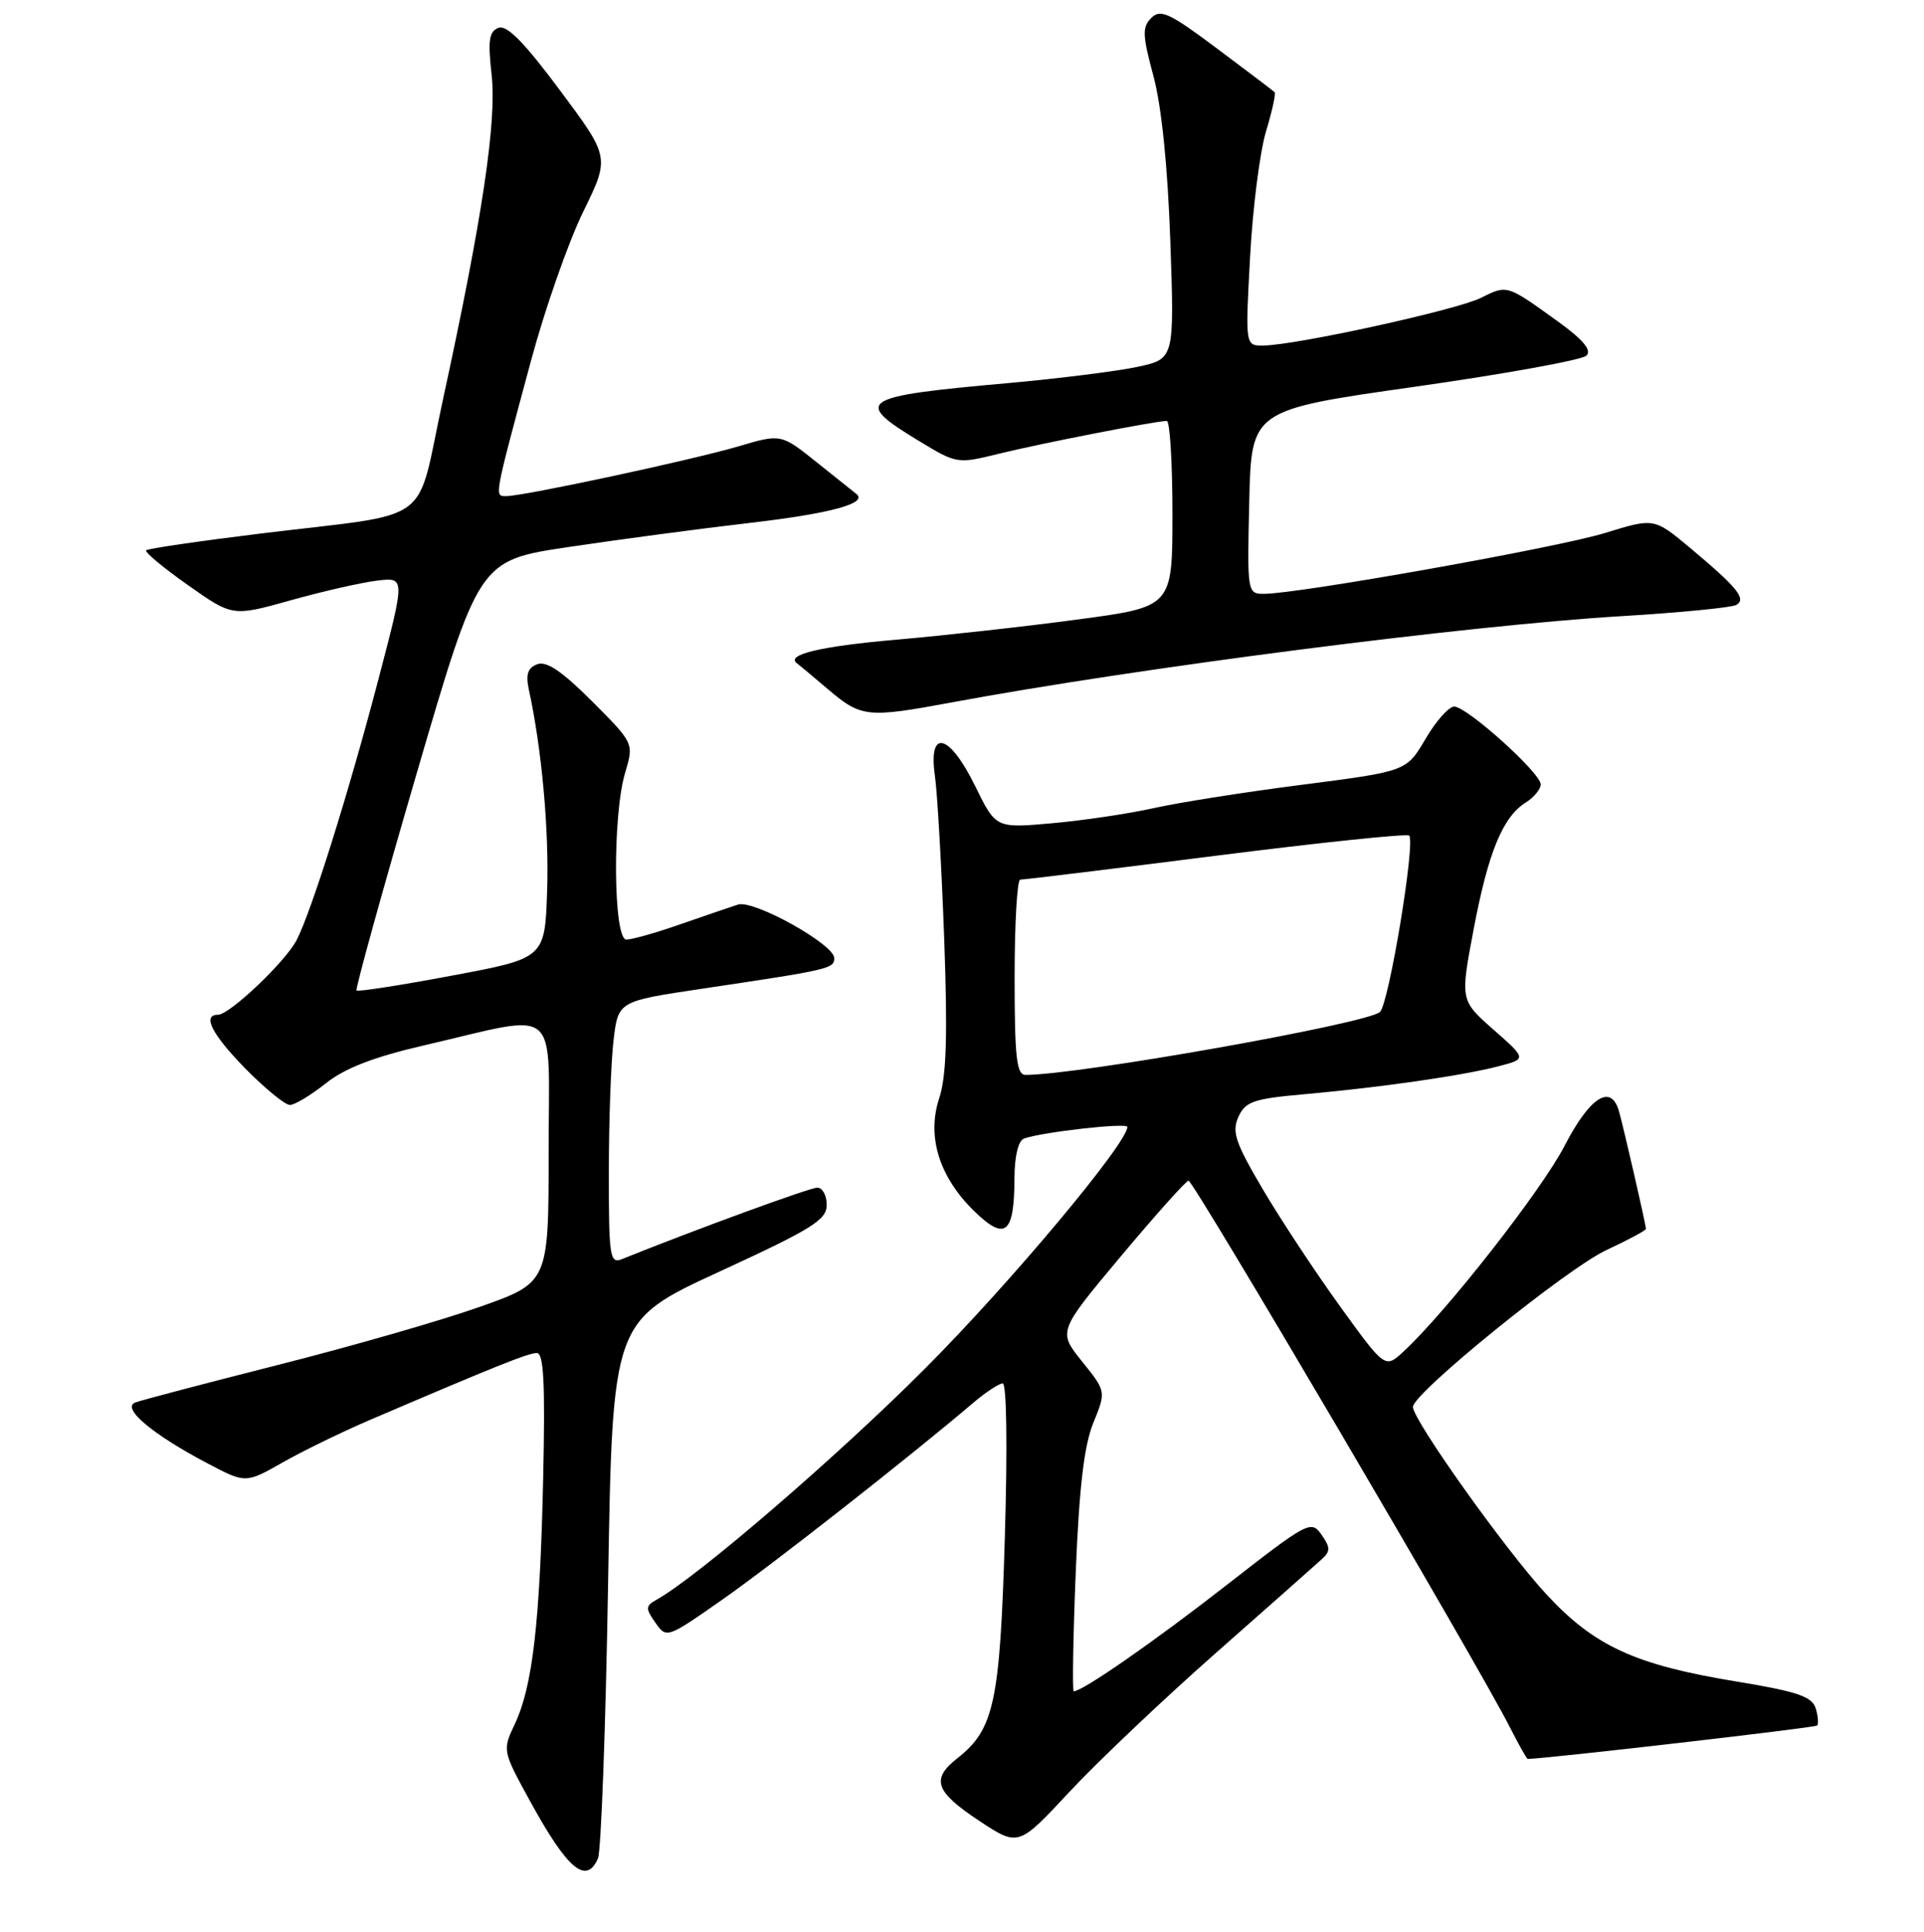 <?xml version="1.0" encoding="UTF-8" standalone="no"?>
<!DOCTYPE svg PUBLIC "-//W3C//DTD SVG 1.1//EN" "http://www.w3.org/Graphics/SVG/1.1/DTD/svg11.dtd" >
<svg xmlns="http://www.w3.org/2000/svg" xmlns:xlink="http://www.w3.org/1999/xlink" version="1.1" viewBox="0 0 256 257">
 <g >
 <path fill="currentColor"
d=" M 79.56 247.25 C 79.98 246.29 80.59 229.80 80.91 210.61 C 81.50 175.72 81.50 175.72 95.75 169.16 C 108.05 163.50 110.00 162.29 110.00 160.30 C 110.00 159.04 109.44 158.00 108.75 158.00 C 107.76 158.00 92.42 163.61 82.75 167.51 C 81.14 168.16 81.00 167.23 81.01 155.86 C 81.01 149.06 81.30 141.18 81.64 138.35 C 82.26 133.20 82.26 133.20 93.38 131.54 C 110.42 129.00 111.00 128.87 111.00 127.46 C 111.00 125.63 100.28 119.67 98.20 120.34 C 97.26 120.64 93.84 121.81 90.59 122.94 C 87.35 124.08 84.08 125.00 83.34 125.00 C 81.60 125.00 81.47 108.49 83.18 102.80 C 84.35 98.88 84.35 98.88 78.77 93.29 C 74.77 89.29 72.71 87.90 71.48 88.37 C 70.21 88.85 69.93 89.73 70.37 91.76 C 72.09 99.64 73.07 110.48 72.80 118.49 C 72.50 127.48 72.50 127.48 60.14 129.79 C 53.34 131.07 47.63 131.96 47.44 131.77 C 47.26 131.59 50.84 118.64 55.41 103.00 C 63.72 74.56 63.72 74.56 75.61 72.78 C 82.15 71.80 93.08 70.34 99.90 69.55 C 110.57 68.31 115.56 66.94 113.93 65.70 C 113.69 65.52 111.35 63.65 108.72 61.54 C 103.93 57.70 103.93 57.70 98.22 59.39 C 92.03 61.21 69.69 66.00 67.38 66.00 C 65.76 66.00 65.67 66.49 70.65 48.00 C 72.50 41.12 75.62 32.22 77.58 28.21 C 81.15 20.93 81.15 20.93 74.51 12.02 C 69.77 5.65 67.44 3.28 66.33 3.70 C 65.07 4.19 64.90 5.36 65.41 9.92 C 66.11 16.13 64.19 29.01 58.93 53.19 C 55.23 70.25 58.15 68.11 34.68 70.98 C 26.54 71.98 19.68 72.98 19.45 73.21 C 19.22 73.44 21.71 75.52 24.99 77.83 C 30.94 82.03 30.94 82.03 38.72 79.85 C 43.00 78.65 48.17 77.48 50.20 77.24 C 53.91 76.80 53.91 76.80 50.41 90.15 C 46.45 105.29 41.46 121.21 39.47 125.06 C 37.98 127.95 30.55 135.00 29.00 135.00 C 26.85 135.00 28.21 137.64 32.71 142.22 C 35.30 144.85 37.94 147.00 38.57 147.00 C 39.21 147.00 41.35 145.71 43.34 144.13 C 45.88 142.11 49.73 140.62 56.34 139.09 C 74.86 134.81 73.00 133.23 73.00 153.18 C 73.00 170.63 73.00 170.63 63.75 173.89 C 58.66 175.69 46.62 179.15 37.00 181.58 C 27.38 184.02 18.82 186.27 18.00 186.58 C 16.10 187.31 20.27 190.82 27.59 194.67 C 32.68 197.35 32.68 197.35 37.59 194.57 C 40.29 193.03 45.54 190.48 49.25 188.89 C 65.93 181.75 70.29 180.00 71.43 180.00 C 72.35 180.00 72.55 184.05 72.27 196.75 C 71.85 215.88 70.86 224.38 68.49 229.38 C 66.84 232.86 66.85 232.91 70.57 239.69 C 75.50 248.68 78.00 250.79 79.56 247.25 Z  M 161.76 219.92 C 168.77 213.74 175.12 208.12 175.87 207.43 C 177.03 206.38 177.03 205.88 175.83 204.16 C 174.46 202.21 174.03 202.43 163.27 210.82 C 153.61 218.36 144.05 225.00 142.87 225.00 C 142.67 225.00 142.78 217.91 143.13 209.25 C 143.59 197.92 144.24 192.32 145.47 189.30 C 147.18 185.10 147.18 185.10 143.97 181.12 C 140.77 177.13 140.77 177.13 149.13 167.14 C 153.74 161.64 157.79 157.11 158.14 157.07 C 158.77 157.00 196.64 221.39 200.88 229.75 C 202.07 232.09 203.14 234.00 203.27 234.00 C 205.72 233.97 241.48 229.85 241.77 229.56 C 242.00 229.34 241.91 228.29 241.58 227.24 C 241.08 225.69 239.09 225.02 230.98 223.69 C 217.54 221.48 212.14 219.00 205.74 212.08 C 200.33 206.24 188.00 188.92 188.00 187.17 C 188.00 185.35 208.44 168.78 213.75 166.30 C 216.64 164.96 219.00 163.69 219.00 163.49 C 219.00 162.91 215.96 149.69 215.39 147.75 C 214.32 144.16 211.52 145.97 208.19 152.41 C 205.12 158.35 192.49 174.48 186.76 179.79 C 184.29 182.08 184.29 182.08 178.30 173.79 C 175.01 169.23 170.38 162.22 168.02 158.21 C 164.36 152.00 163.88 150.56 164.78 148.58 C 165.72 146.53 166.79 146.17 173.67 145.56 C 183.73 144.66 194.47 143.12 199.32 141.87 C 203.15 140.88 203.15 140.88 198.72 136.98 C 194.29 133.08 194.29 133.08 196.08 123.62 C 198.02 113.37 199.95 108.67 203.03 106.75 C 204.11 106.07 205.00 104.99 205.00 104.35 C 205.00 102.83 195.18 94.00 193.49 94.00 C 192.77 94.00 191.05 95.94 189.67 98.31 C 187.14 102.61 187.14 102.61 173.32 104.39 C 165.72 105.36 156.80 106.77 153.50 107.51 C 150.20 108.25 144.12 109.15 140.00 109.52 C 132.50 110.19 132.50 110.19 129.76 104.59 C 126.31 97.55 123.48 96.84 124.40 103.25 C 124.73 105.59 125.28 115.31 125.63 124.85 C 126.10 137.76 125.93 143.19 124.97 146.10 C 123.28 151.21 124.97 156.61 129.68 161.18 C 133.78 165.14 134.96 164.15 134.98 156.72 C 134.99 153.82 135.49 151.75 136.25 151.47 C 138.55 150.62 150.00 149.32 150.00 149.92 C 150.00 152.09 134.38 170.75 123.06 182.09 C 111.39 193.78 92.85 209.75 87.39 212.80 C 85.88 213.65 85.86 213.96 87.20 215.87 C 88.68 217.99 88.73 217.97 96.09 212.82 C 102.64 208.25 121.13 193.75 129.50 186.62 C 131.15 185.22 132.91 184.06 133.41 184.04 C 133.94 184.01 134.06 192.44 133.70 204.50 C 133.05 226.49 132.28 230.06 127.37 233.92 C 123.85 236.69 124.43 238.35 130.25 242.21 C 135.50 245.68 135.50 245.68 142.26 238.42 C 145.97 234.43 154.75 226.10 161.76 219.92 Z  M 126.50 93.47 C 151.36 88.85 195.17 83.21 215.75 81.97 C 223.59 81.50 230.48 80.82 231.05 80.47 C 232.38 79.65 231.18 78.17 224.90 72.91 C 220.09 68.89 220.09 68.89 213.55 70.91 C 207.26 72.85 172.77 79.00 168.17 79.00 C 165.97 79.00 165.94 78.84 166.22 66.77 C 166.50 54.54 166.50 54.54 188.27 51.45 C 200.24 49.75 210.51 47.89 211.09 47.31 C 211.81 46.59 210.67 45.21 207.32 42.79 C 200.45 37.84 200.56 37.87 197.04 39.63 C 193.80 41.24 172.52 45.91 168.10 45.97 C 165.69 46.00 165.69 46.00 166.33 34.23 C 166.67 27.75 167.63 20.24 168.44 17.52 C 169.26 14.81 169.78 12.45 169.60 12.27 C 169.43 12.09 165.98 9.48 161.94 6.46 C 155.61 1.72 154.41 1.16 153.19 2.38 C 151.96 3.61 152.00 4.67 153.48 10.15 C 154.56 14.20 155.37 22.15 155.72 32.12 C 156.26 47.74 156.26 47.74 151.38 48.80 C 148.70 49.38 140.88 50.36 134.00 50.98 C 114.34 52.73 113.45 53.31 122.20 58.62 C 127.31 61.72 127.36 61.73 132.92 60.36 C 138.40 59.01 153.77 56.00 155.25 56.00 C 155.66 56.00 156.00 61.56 156.00 68.36 C 156.00 80.73 156.00 80.73 143.42 82.41 C 136.50 83.34 125.59 84.55 119.17 85.11 C 109.14 85.98 104.43 87.11 106.07 88.27 C 106.31 88.44 108.20 90.02 110.28 91.79 C 114.58 95.43 115.46 95.52 126.50 93.47 Z  M 135.00 130.00 C 135.00 122.85 135.34 117.01 135.75 117.02 C 136.16 117.04 147.86 115.61 161.74 113.85 C 175.62 112.09 187.21 110.88 187.50 111.16 C 188.36 112.02 184.82 133.42 183.62 134.62 C 182.08 136.15 143.52 143.00 136.45 143.00 C 135.26 143.00 135.00 140.67 135.00 130.00 Z "/>
</g>
</svg>